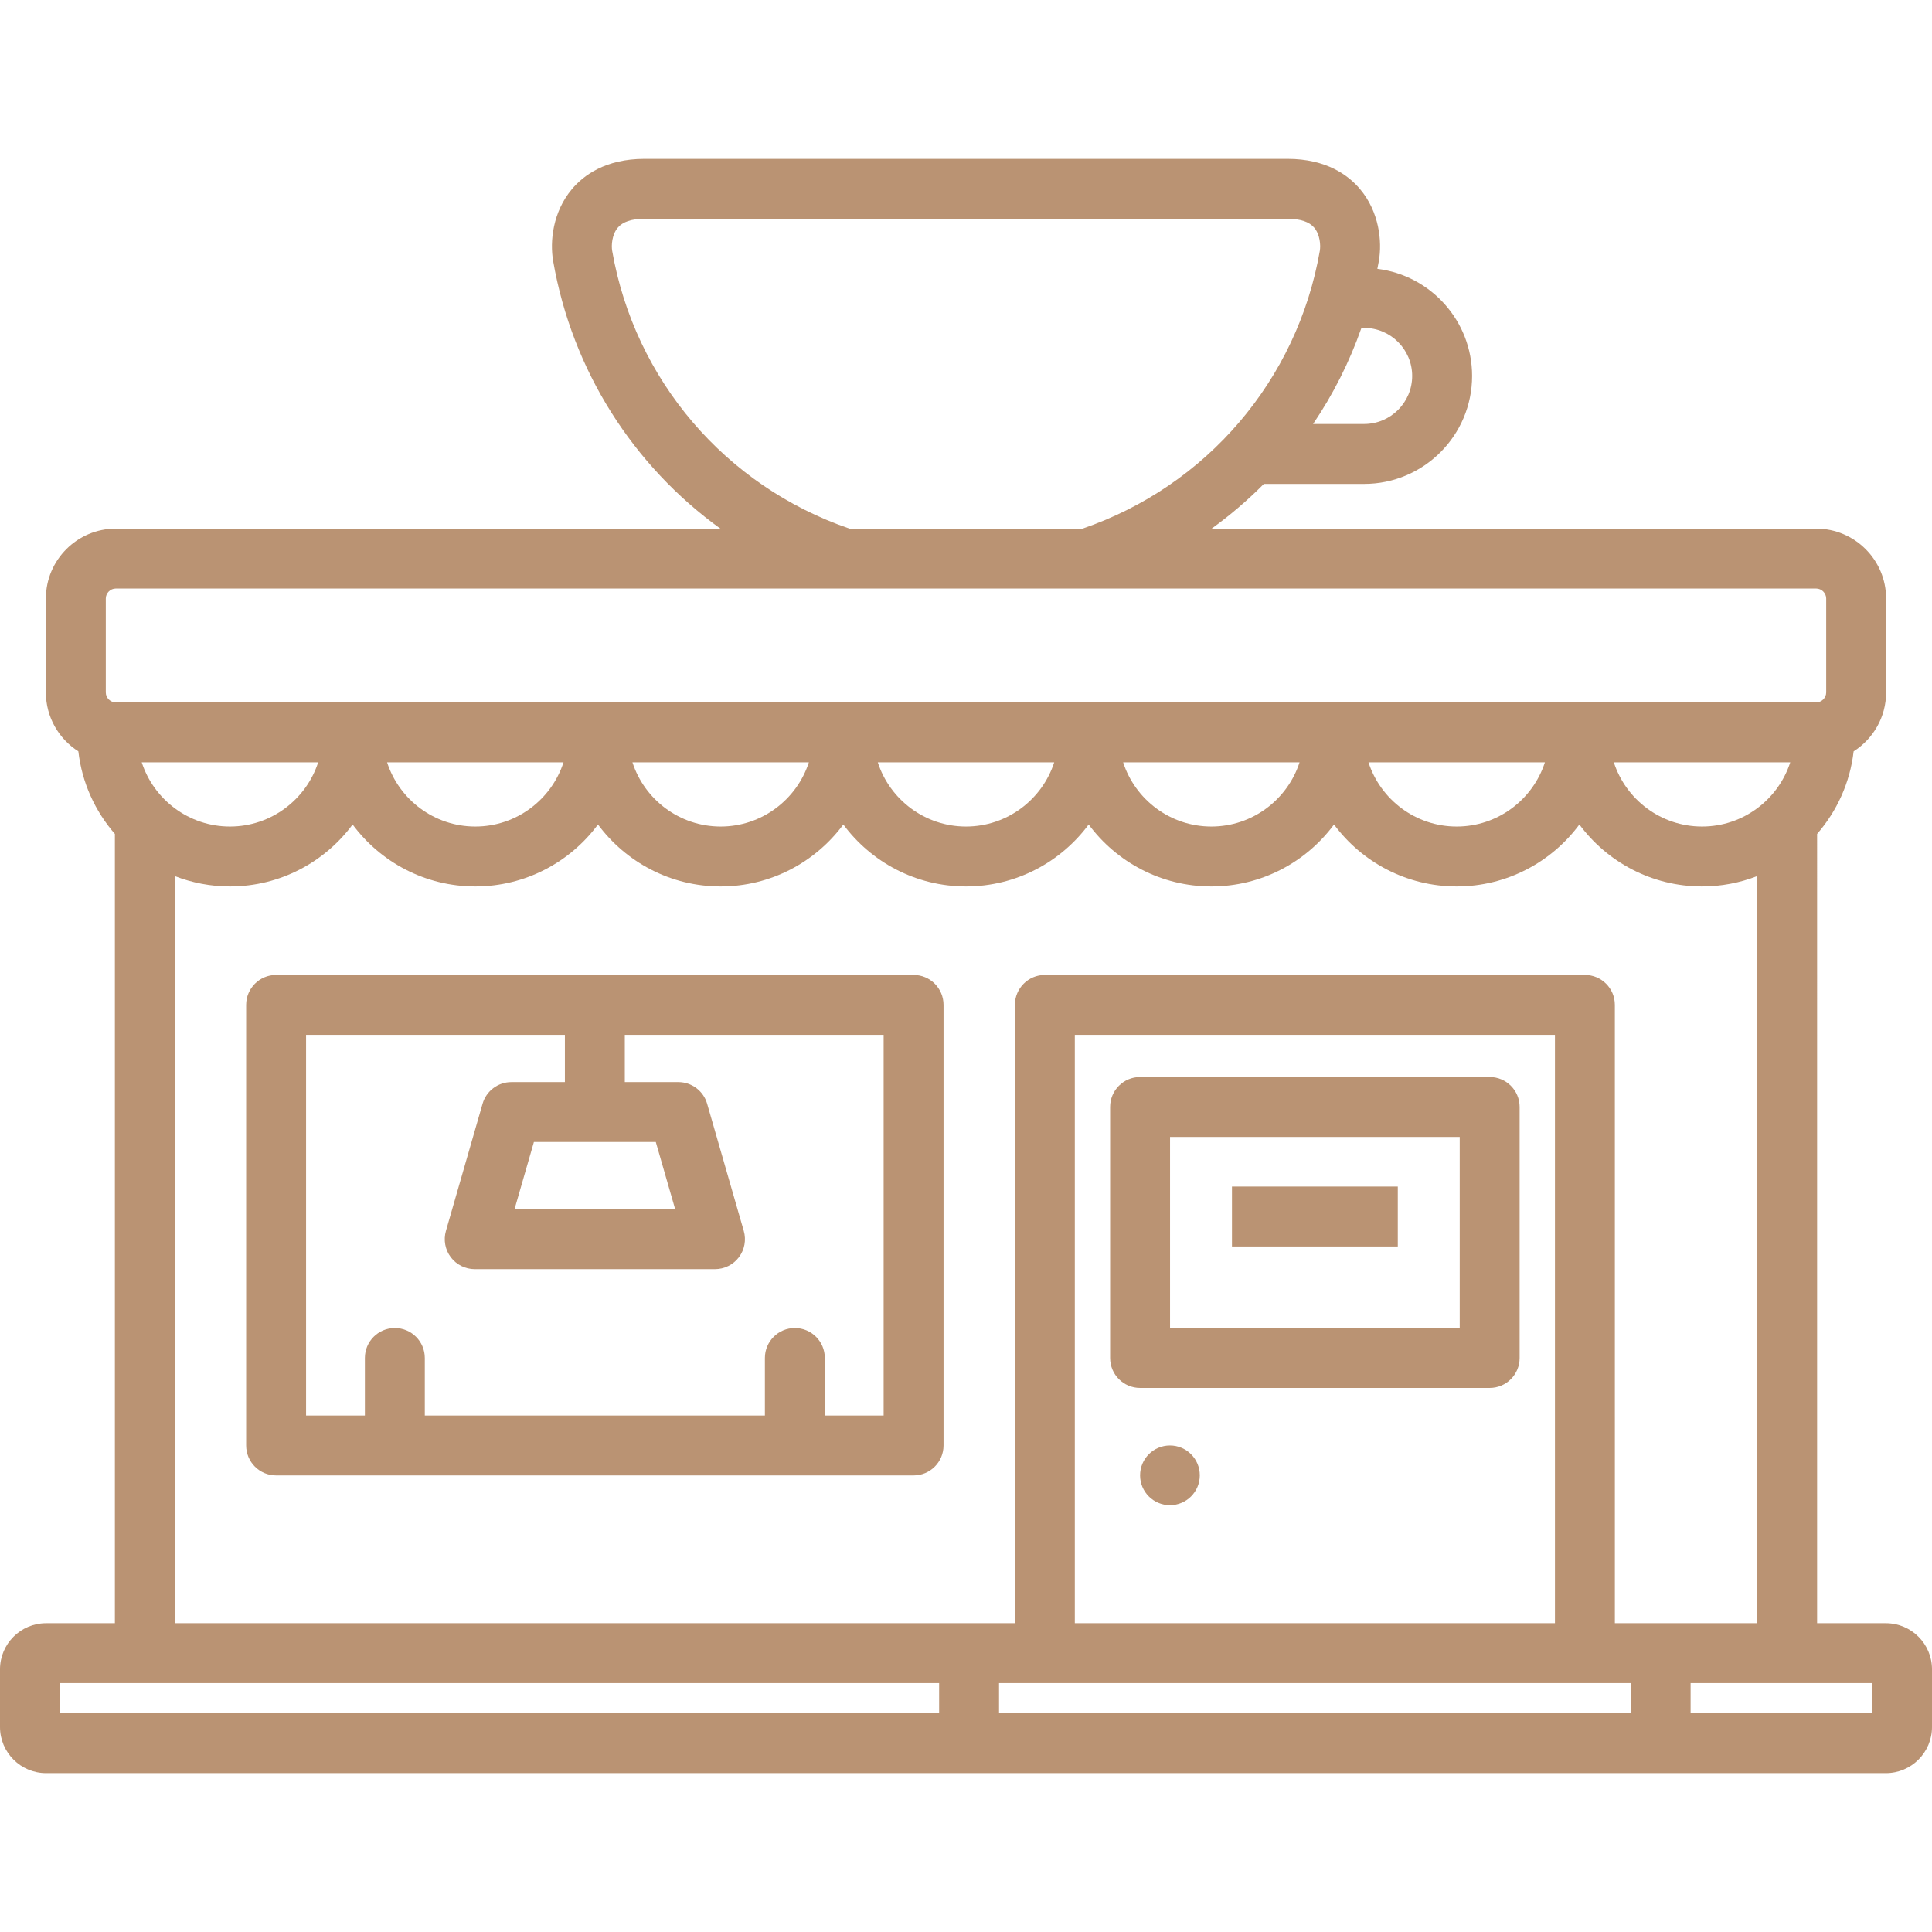 <!DOCTYPE svg PUBLIC "-//W3C//DTD SVG 1.1//EN" "http://www.w3.org/Graphics/SVG/1.1/DTD/svg11.dtd">

<!-- Uploaded to: SVG Repo, www.svgrepo.com, Transformed by: SVG Repo Mixer Tools -->
<svg fill="#ba9373" version="1.1" id="Layer_1" xmlns="http://www.w3.org/2000/svg" xmlns:xlink="http://www.w3.org/1999/xlink" viewBox="0 0 512 512" xml:space="preserve" width="800px" height="800px">

<g id="SVGRepo_bgCarrier" stroke-width="0"/>

<g id="SVGRepo_tracerCarrier" stroke-linecap="round" stroke-linejoin="round"/>

<g id="SVGRepo_iconCarrier"> <g> <g> <g> <path d="M499.786,430.167h-18.234V221.001c5.233-6.006,8.724-13.562,9.681-21.883c5.163-3.291,8.605-9.054,8.605-15.618v-24.89 c0-10.213-8.31-18.523-18.523-18.523H321.091c4.949-3.571,9.576-7.537,13.846-11.844h26.572 c15.777,0,28.611-12.834,28.611-28.611c0-14.589-10.977-26.653-25.106-28.388c0.131-0.676,0.271-1.35,0.39-2.03 c0.92-5.28,0.096-13.069-4.971-19.095c-3.076-3.658-8.908-8.017-19.226-8.017H170.792c-10.318,0-16.15,4.36-19.226,8.017 c-5.068,6.027-5.89,13.815-4.971,19.095c5.044,28.967,21.193,54.189,44.314,70.874H30.683c-10.213,0-18.523,8.31-18.523,18.523 v24.89c0,6.564,3.441,12.327,8.604,15.617c0.957,8.322,4.449,15.879,9.683,21.886v209.163H12.214 C5.479,430.167,0,435.646,0,442.381v15.302c0,6.735,5.479,12.215,12.214,12.215h487.573c6.735,0,12.214-5.48,12.214-12.215 v-15.302C512,435.646,506.521,430.167,499.786,430.167z M360.795,86.898h0.714c7.021,0,12.733,5.713,12.733,12.733 s-5.713,12.733-12.733,12.733h-13.53C353.289,104.523,357.615,95.979,360.795,86.898z M162.237,66.488 c-0.255-1.462-0.07-4.307,1.482-6.153c1.316-1.565,3.695-2.358,7.074-2.358h170.415c3.378,0,5.757,0.794,7.074,2.358 c1.552,1.846,1.737,4.69,1.482,6.153c-5.959,34.226-30.018,62.338-62.885,73.598h-61.755 C192.257,128.826,168.196,100.713,162.237,66.488z M28.037,183.5v-24.89c0-1.434,1.212-2.646,2.646-2.646h450.632 c1.434,0,2.646,1.212,2.646,2.646v24.89c0,1.434-1.212,2.646-2.646,2.646H30.683C29.249,186.146,28.037,184.934,28.037,183.5z M420.014,258.365H276.898c-4.384,0-7.939,3.554-7.939,7.939v163.864H46.325V232.175c4.537,1.763,9.462,2.742,14.613,2.742 c13.309,0,25.135-6.464,32.51-16.415c7.375,9.951,19.202,16.415,32.51,16.415c13.309,0,25.135-6.464,32.51-16.415 c7.375,9.951,19.202,16.415,32.51,16.415s25.135-6.464,32.51-16.415c7.375,9.951,19.202,16.415,32.51,16.415 c13.308,0,25.135-6.464,32.51-16.415c7.375,9.951,19.202,16.415,32.51,16.415c13.309,0,25.135-6.464,32.51-16.415 c7.375,9.951,19.202,16.415,32.51,16.415c13.309,0,25.135-6.464,32.51-16.415c7.375,9.951,19.202,16.415,32.51,16.415 c5.153,0,10.079-0.979,14.615-2.744v197.992h-37.722V266.303C427.953,261.919,424.4,258.365,420.014,258.365z M412.076,274.242 v155.925H284.837V274.242H412.076z M37.559,202.023h46.758c-3.196,9.863-12.465,17.018-23.379,17.018 C50.025,219.04,40.754,211.886,37.559,202.023z M102.58,202.023h46.757c-3.195,9.863-12.465,17.018-23.378,17.018 C115.045,219.04,105.775,211.886,102.58,202.023z M167.601,202.023h46.757c-3.196,9.863-12.465,17.018-23.379,17.018 C180.066,219.04,170.795,211.886,167.601,202.023z M232.621,202.023h46.757c-3.194,9.863-12.465,17.018-23.379,17.018 C245.086,219.04,235.815,211.886,232.621,202.023z M297.641,202.023h46.757c-3.196,9.863-12.465,17.018-23.379,17.018 C310.107,219.04,300.835,211.886,297.641,202.023z M362.661,202.023h46.757c-3.196,9.863-12.465,17.018-23.379,17.018 C375.125,219.04,365.856,211.886,362.661,202.023z M451.06,219.04c-10.914,0-20.184-7.154-23.379-17.018h46.757 C471.243,211.886,461.973,219.04,451.06,219.04z M248.879,454.022H15.877v-7.978h233.002V454.022z M432.15,454.022H264.756 v-7.978H432.15V454.022z M496.123,454.022h-48.096v-7.978h48.096V454.022z"/> <circle cx="310.046" cy="390.976" r="7.912"/> <rect x="326.483" y="314.447" width="43.946" height="15.877"/> <path d="M242.11,258.365H73.172c-4.384,0-7.939,3.554-7.939,7.939v116.759c0,4.384,3.554,7.939,7.939,7.939h168.937 c4.384,0,7.939-3.554,7.939-7.939V266.303C250.049,261.919,246.494,258.365,242.11,258.365z M234.172,375.125h-15.588v-15.244 c0-4.384-3.554-7.939-7.939-7.939s-7.939,3.554-7.939,7.939v15.243h-90.129v-15.243c0-4.384-3.554-7.939-7.939-7.939 s-7.939,3.554-7.939,7.939v15.243H81.111V274.241h68.591v12.525h-14.189c-3.537,0-6.648,2.34-7.628,5.74l-9.709,33.694 c-0.691,2.396-0.215,4.979,1.285,6.971c1.5,1.993,3.849,3.165,6.343,3.165h63.674c2.495,0,4.844-1.172,6.343-3.165 s1.976-4.575,1.285-6.971l-9.709-33.694c-0.979-3.4-4.09-5.74-7.627-5.74H165.58v-12.525h68.591V375.125z M173.794,302.644 l5.135,17.817h-42.576l5.135-17.817H173.794z"/> <path d="M302.133,367.819h92.645c4.384,0,7.939-3.554,7.939-7.939v-66.525c0-4.384-3.554-7.939-7.939-7.939h-92.645 c-4.384,0-7.939,3.554-7.939,7.939v66.525C294.195,364.266,297.749,367.819,302.133,367.819z M310.072,301.295h76.768v50.648 h-76.768V301.295z"/> </g> </g> </g> </g>

</svg>